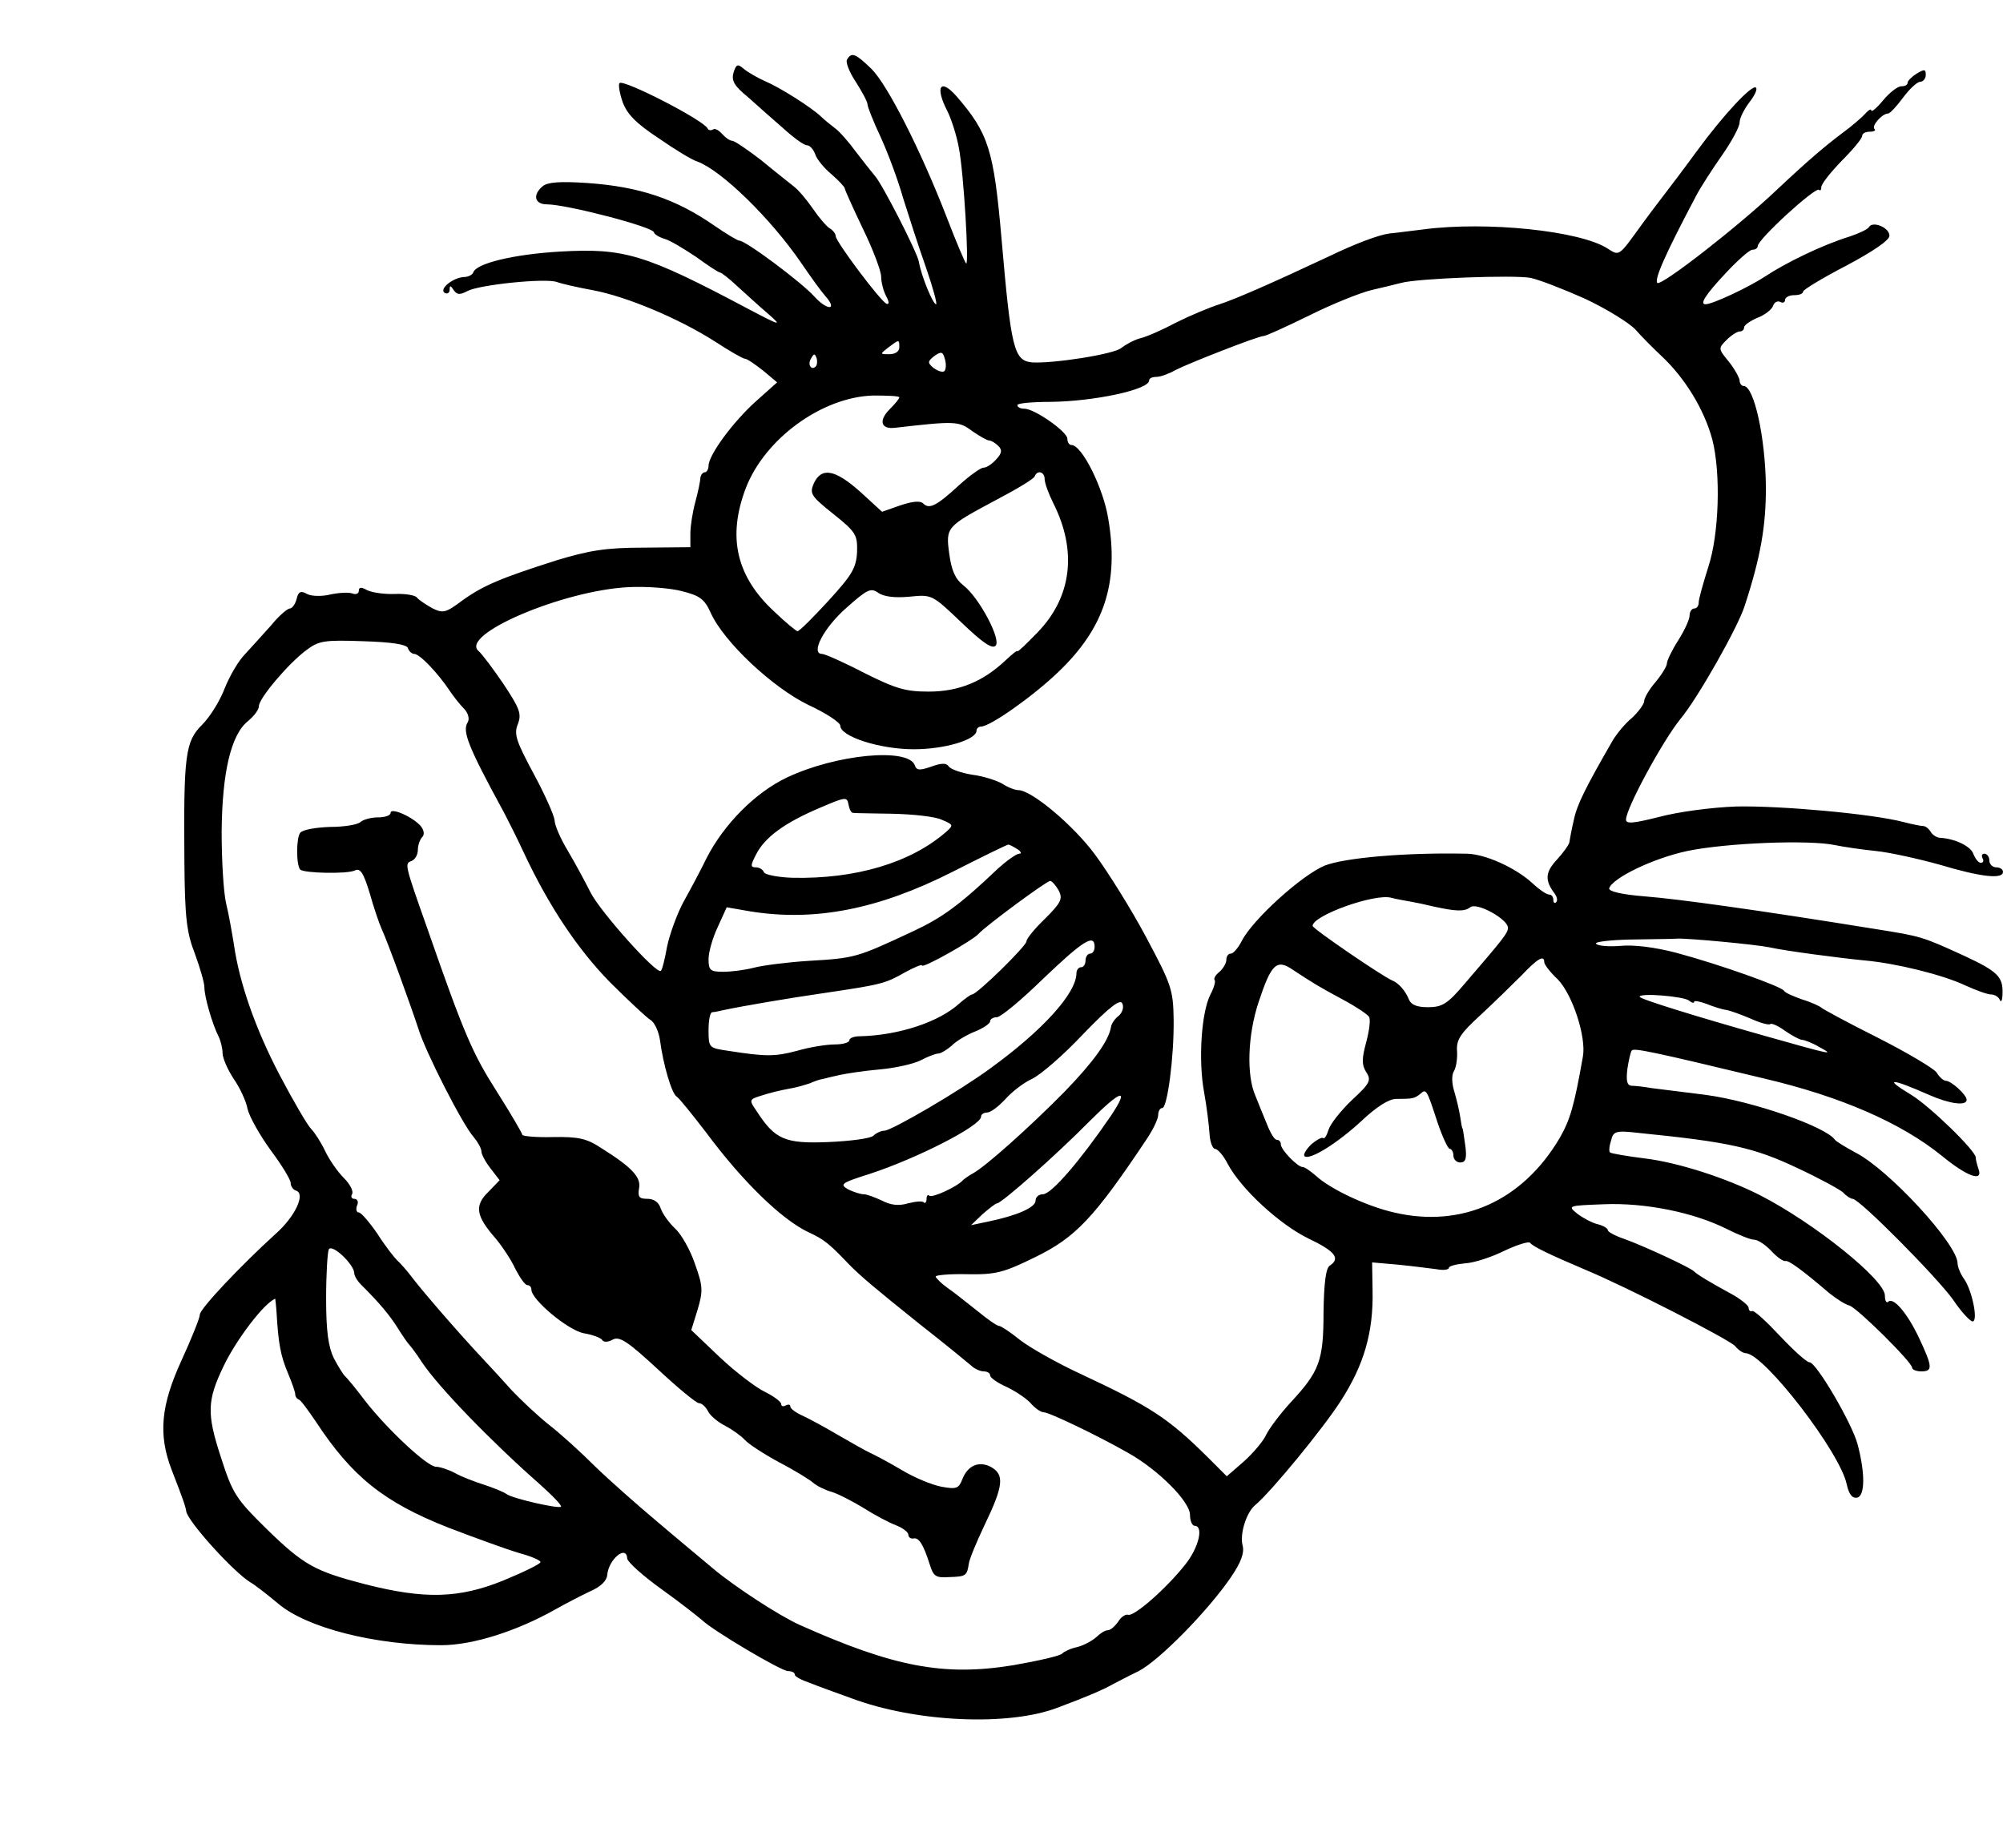 <?xml version="1.0" standalone="no"?>
<!DOCTYPE svg PUBLIC "-//W3C//DTD SVG 20010904//EN"
 "http://www.w3.org/TR/2001/REC-SVG-20010904/DTD/svg10.dtd">
<svg version="1.0" xmlns="http://www.w3.org/2000/svg"
 width="441pt" height="407pt" viewBox="0 0 441 407"
 preserveAspectRatio="xMidYMid meet">
<g transform="translate(0,407) scale(0.1,-0.1)"
fill="#000000" stroke="none">
<path d="M1865 3939 c-4 -5 5 -28 19 -49 14 -22 26 -44 26 -50 0 -5 13 -38 29
-72 16 -35 38 -94 49 -133 12 -38 34 -107 50 -152 16 -46 26 -83 23 -83 -7 0
-33 63 -38 94 -4 21 -81 172 -97 189 -6 7 -24 30 -41 52 -16 22 -37 46 -47 53
-9 7 -23 18 -30 25 -22 21 -92 65 -123 78 -16 7 -37 19 -47 27 -14 12 -17 11
-23 -8 -5 -17 1 -29 32 -54 21 -19 56 -50 78 -69 22 -20 45 -37 52 -37 6 0 14
-9 18 -20 3 -10 19 -30 36 -44 16 -14 29 -28 29 -31 0 -3 18 -43 40 -89 22
-45 40 -93 40 -105 0 -12 5 -32 11 -43 7 -13 7 -19 1 -17 -13 5 -112 137 -112
149 0 5 -6 13 -13 17 -7 4 -24 24 -37 43 -13 19 -32 42 -43 50 -10 8 -43 34
-72 58 -30 23 -58 42 -63 42 -5 0 -15 7 -22 15 -7 8 -16 13 -20 10 -5 -3 -10
-2 -12 2 -8 18 -185 109 -194 100 -3 -3 0 -22 7 -42 10 -27 30 -47 80 -80 36
-25 74 -48 85 -51 53 -20 160 -124 228 -223 21 -31 45 -64 54 -74 27 -31 3
-31 -25 0 -29 32 -151 123 -165 123 -4 0 -29 15 -55 33 -85 59 -165 86 -280
94 -60 4 -87 2 -98 -7 -23 -19 -18 -40 9 -40 43 0 236 -50 236 -62 0 -3 10
-10 23 -14 12 -3 43 -22 70 -40 26 -19 49 -34 52 -34 3 0 20 -13 38 -30 18
-16 48 -44 67 -60 33 -29 31 -29 -45 11 -226 120 -271 133 -412 125 -102 -6
-185 -26 -191 -46 -2 -5 -11 -10 -20 -10 -24 -1 -56 -26 -43 -35 6 -3 11 0 11
7 0 10 2 10 9 -1 7 -10 13 -11 30 -2 26 14 172 29 197 20 11 -4 46 -12 79 -18
75 -14 191 -63 269 -113 32 -21 62 -38 66 -38 5 0 22 -12 40 -26 l31 -26 -47
-42 c-50 -45 -104 -118 -104 -142 0 -7 -4 -14 -8 -14 -5 0 -9 -6 -10 -12 0 -7
-5 -31 -11 -53 -6 -22 -11 -53 -11 -70 l0 -30 -103 -1 c-83 0 -119 -6 -192
-28 -122 -39 -161 -55 -208 -89 -36 -27 -42 -28 -66 -16 -14 8 -29 18 -33 23
-3 5 -25 9 -48 8 -23 -1 -50 3 -61 8 -14 8 -19 7 -19 -1 0 -6 -6 -9 -14 -6 -7
3 -29 2 -48 -2 -20 -5 -43 -4 -52 1 -14 8 -19 5 -23 -11 -3 -12 -10 -21 -15
-21 -5 0 -24 -16 -41 -37 -18 -20 -43 -48 -57 -63 -15 -15 -34 -48 -45 -75
-10 -27 -32 -63 -50 -81 -37 -37 -41 -65 -39 -304 1 -121 5 -154 23 -200 11
-30 21 -64 21 -74 0 -21 17 -80 31 -108 5 -10 9 -27 9 -37 0 -11 11 -36 24
-56 14 -20 28 -50 31 -67 4 -17 27 -58 51 -91 24 -32 44 -65 44 -72 0 -7 5
-15 12 -17 21 -7 -2 -57 -45 -95 -75 -68 -167 -165 -167 -178 0 -7 -18 -52
-40 -100 -46 -100 -52 -164 -22 -242 25 -64 31 -82 32 -91 3 -22 104 -134 142
-157 9 -5 36 -26 60 -46 63 -54 215 -92 359 -92 70 0 167 31 252 79 23 13 58
31 77 40 23 10 36 23 37 36 3 34 42 67 44 36 0 -7 34 -38 76 -68 42 -30 81
-61 89 -68 24 -23 174 -112 189 -112 8 0 15 -3 15 -8 0 -4 15 -12 33 -18 17
-7 59 -22 92 -34 142 -53 347 -62 455 -20 64 24 99 39 120 51 8 4 34 18 57 29
45 23 154 134 204 208 21 31 29 52 25 68 -7 25 8 73 27 89 35 29 150 169 189
230 51 79 72 151 70 243 l-1 62 57 -5 c31 -3 69 -8 85 -10 15 -3 27 -1 27 3 0
4 16 8 36 10 20 1 59 14 87 28 28 13 53 21 56 17 6 -8 41 -25 121 -59 94 -39
317 -154 330 -168 7 -9 18 -16 24 -16 41 -2 208 -219 222 -289 5 -22 12 -31
23 -29 17 4 18 52 1 117 -12 46 -91 181 -106 181 -6 0 -35 26 -65 58 -29 31
-56 56 -61 55 -4 -2 -8 1 -8 7 0 5 -17 19 -37 30 -46 25 -76 43 -83 50 -7 8
-108 55 -152 71 -21 7 -38 16 -38 20 0 4 -10 10 -22 13 -13 3 -33 14 -45 23
-22 18 -21 18 57 21 92 4 199 -18 271 -54 26 -13 53 -24 61 -24 8 0 25 -11 38
-25 12 -13 26 -23 31 -22 7 2 36 -19 97 -71 15 -12 35 -25 44 -27 18 -6 138
-125 138 -137 0 -4 9 -8 20 -8 26 0 25 10 -5 74 -26 55 -57 91 -68 79 -4 -3
-7 3 -7 14 0 35 -156 160 -275 221 -75 38 -180 72 -254 81 -40 5 -74 11 -76
13 -3 2 -2 14 2 26 5 21 10 23 62 17 199 -20 253 -32 350 -78 47 -22 91 -46
99 -53 7 -8 17 -14 21 -14 15 0 186 -173 221 -222 18 -27 38 -48 43 -48 13 0
-1 69 -19 94 -8 11 -14 27 -14 34 0 42 -152 207 -225 244 -22 12 -42 24 -45
28 -20 29 -181 85 -285 99 -49 6 -103 13 -120 15 -16 3 -36 5 -43 5 -10 1 -12
11 -9 37 3 19 7 38 10 41 6 5 42 -2 291 -62 170 -40 302 -98 391 -170 56 -46
92 -59 81 -29 -3 9 -6 20 -6 25 0 15 -101 113 -142 138 -63 38 -45 37 39 0 45
-20 83 -25 83 -11 0 11 -34 42 -46 42 -5 0 -14 8 -20 18 -6 9 -65 44 -130 77
-66 33 -121 63 -124 66 -3 3 -22 12 -42 18 -20 7 -38 15 -40 19 -4 9 -141 58
-238 84 -46 12 -93 18 -123 15 -26 -2 -50 0 -53 5 -3 4 31 8 75 9 45 1 91 1
104 2 26 1 173 -13 202 -19 35 -8 158 -24 210 -29 68 -6 171 -31 222 -55 24
-11 49 -20 57 -20 8 0 17 -6 19 -12 3 -7 6 0 6 15 1 36 -11 48 -84 82 -94 43
-95 43 -195 59 -260 42 -433 66 -508 72 -51 4 -81 11 -79 18 8 23 97 66 172
82 87 18 268 25 325 13 19 -4 60 -10 90 -13 30 -3 93 -17 140 -30 90 -27 140
-33 140 -16 0 6 -7 10 -15 10 -8 0 -15 7 -15 15 0 8 -5 15 -11 15 -5 0 -7 -4
-4 -10 3 -5 2 -10 -4 -10 -5 0 -12 9 -16 19 -5 17 -40 34 -73 36 -7 0 -17 6
-21 13 -5 8 -12 13 -17 13 -5 0 -25 4 -44 9 -69 18 -270 36 -367 34 -56 -2
-129 -12 -170 -23 -56 -14 -73 -16 -73 -6 0 25 81 174 120 222 37 44 126 201
141 248 36 110 47 177 47 262 -1 109 -26 223 -49 223 -5 0 -9 6 -9 13 -1 6
-11 25 -24 41 -23 28 -23 29 -5 47 11 11 24 19 29 19 6 0 10 4 10 9 0 5 13 14
29 21 16 6 32 18 35 27 3 8 10 11 16 8 5 -3 10 -1 10 4 0 6 9 11 20 11 11 0
20 3 20 8 0 4 43 30 95 57 60 32 95 56 95 66 0 18 -37 33 -45 19 -3 -5 -22
-14 -43 -21 -59 -18 -141 -58 -186 -88 -35 -23 -115 -61 -131 -61 -13 0 -1 20
44 68 26 28 53 52 59 52 7 0 12 4 12 8 0 15 127 131 135 124 3 -3 5 0 5 6 0 7
20 32 45 58 25 25 45 49 45 55 0 5 7 9 17 9 9 0 14 3 10 6 -7 7 17 34 30 34 4
0 19 16 33 35 14 19 31 35 38 35 6 0 12 7 12 15 0 13 -3 13 -20 3 -11 -7 -20
-16 -20 -20 0 -5 -6 -8 -14 -8 -8 0 -26 -14 -40 -31 -14 -17 -26 -27 -26 -22
0 4 -6 1 -13 -7 -7 -8 -30 -28 -52 -44 -36 -27 -75 -60 -143 -124 -84 -80
-255 -213 -263 -205 -7 7 15 59 86 193 10 19 36 59 57 89 21 30 38 62 38 71 0
10 10 29 21 44 12 15 19 30 15 33 -8 8 -71 -59 -131 -141 -27 -37 -61 -82 -75
-100 -14 -18 -34 -45 -45 -60 -52 -72 -49 -70 -76 -53 -61 39 -266 60 -404 42
-27 -3 -61 -8 -75 -9 -24 -3 -75 -22 -135 -51 -130 -61 -206 -94 -240 -105
-22 -7 -65 -25 -95 -40 -30 -16 -66 -32 -80 -35 -14 -4 -32 -14 -41 -21 -15
-14 -151 -35 -197 -32 -40 4 -46 31 -67 273 -17 194 -28 231 -99 313 -36 41
-48 21 -20 -33 8 -16 20 -52 25 -80 11 -55 23 -263 16 -255 -3 3 -22 48 -42
100 -58 150 -131 293 -166 328 -35 34 -44 38 -54 21z m1625 -527 c47 -22 97
-53 111 -68 14 -16 39 -41 55 -56 53 -49 96 -119 114 -186 19 -74 15 -209 -9
-281 -11 -35 -21 -70 -21 -78 0 -7 -4 -13 -10 -13 -5 0 -10 -7 -10 -15 0 -9
-11 -33 -25 -55 -14 -22 -25 -45 -25 -51 0 -6 -11 -24 -25 -41 -14 -16 -25
-35 -25 -42 0 -6 -12 -23 -27 -37 -16 -13 -34 -36 -42 -49 -61 -106 -79 -142
-86 -176 -5 -21 -9 -44 -10 -50 -2 -6 -14 -23 -28 -38 -25 -27 -26 -45 -4 -74
5 -7 7 -15 3 -19 -3 -3 -6 -1 -6 5 0 7 -4 12 -9 12 -6 0 -22 11 -37 25 -37 34
-103 64 -144 65 -136 3 -269 -9 -313 -26 -51 -21 -159 -119 -183 -166 -8 -16
-19 -28 -24 -28 -6 0 -10 -6 -10 -14 0 -7 -7 -19 -15 -26 -9 -7 -13 -15 -11
-18 3 -2 -1 -17 -9 -32 -20 -39 -27 -145 -14 -215 6 -33 11 -75 12 -92 1 -18
7 -33 12 -33 6 0 19 -15 28 -33 30 -56 114 -133 177 -164 59 -28 72 -44 48
-60 -9 -5 -13 -39 -14 -103 0 -107 -9 -130 -73 -199 -22 -24 -46 -56 -53 -70
-6 -14 -29 -41 -49 -59 l-38 -33 -43 43 c-86 85 -124 110 -278 182 -52 24
-112 58 -134 75 -21 17 -42 31 -46 31 -5 0 -26 15 -48 33 -22 17 -51 41 -66
51 -14 10 -26 22 -26 25 0 3 32 6 70 5 62 -1 79 3 150 38 88 43 129 86 245
260 14 21 25 44 25 53 0 8 4 15 9 15 11 0 26 111 25 195 -1 66 -5 77 -61 182
-33 62 -84 143 -112 181 -48 65 -140 142 -169 142 -7 0 -23 6 -35 14 -12 7
-42 17 -67 20 -24 4 -47 12 -51 18 -5 8 -16 8 -38 0 -26 -9 -33 -9 -37 3 -15
39 -173 24 -281 -27 -70 -33 -139 -103 -177 -177 -12 -25 -35 -68 -50 -95 -15
-27 -31 -72 -37 -99 -5 -28 -11 -53 -14 -55 -9 -9 -134 131 -155 173 -11 22
-33 63 -49 90 -17 28 -30 58 -30 69 -1 10 -21 56 -46 102 -38 71 -44 87 -35
109 9 23 4 35 -31 88 -23 34 -48 67 -55 73 -44 36 186 134 330 141 39 2 92 -2
118 -9 39 -10 49 -17 63 -48 29 -64 136 -164 214 -202 39 -18 71 -39 71 -46 0
-24 87 -52 162 -52 68 0 138 21 138 41 0 5 5 9 10 9 20 0 115 67 171 121 101
97 133 196 109 337 -11 68 -58 162 -81 162 -5 0 -9 6 -9 14 0 15 -72 66 -95
66 -8 0 -15 3 -15 8 0 4 33 7 73 7 96 1 217 27 217 47 0 5 7 8 16 8 9 0 28 7
42 15 29 15 182 75 194 75 5 0 49 20 100 45 50 25 112 50 137 56 25 6 55 13
66 16 36 10 249 18 285 11 19 -4 73 -25 120 -46z m-1510 -107 c0 -9 -9 -15
-22 -15 -21 0 -21 0 -2 15 24 18 24 18 24 0z m98 -53 c-5 -2 -15 2 -23 8 -13
11 -13 14 2 26 16 11 19 10 24 -9 3 -12 1 -24 -3 -25z m-282 11 c-10 -10 -19
5 -10 18 6 11 8 11 12 0 2 -7 1 -15 -2 -18z m184 -68 c0 -3 -9 -14 -21 -26
-25 -25 -20 -45 12 -41 131 15 140 15 169 -7 16 -11 33 -21 38 -21 4 0 13 -5
20 -12 9 -9 8 -16 -5 -30 -9 -10 -21 -18 -28 -18 -6 0 -31 -18 -54 -39 -49
-45 -65 -53 -78 -40 -7 7 -24 5 -51 -4 l-40 -14 -48 44 c-55 49 -85 55 -102
19 -10 -23 -7 -28 43 -68 50 -40 53 -46 52 -84 -2 -35 -11 -50 -63 -107 -34
-37 -64 -67 -68 -67 -3 0 -26 19 -50 42 -85 78 -105 165 -64 273 42 109 168
201 281 204 31 0 57 -1 57 -4z m320 -180 c0 -9 9 -33 19 -53 53 -105 41 -207
-35 -285 -24 -25 -44 -44 -44 -41 0 3 -12 -7 -27 -21 -49 -46 -102 -68 -168
-68 -51 0 -72 6 -142 41 -44 23 -87 42 -93 42 -26 0 3 57 53 101 46 41 54 45
70 34 12 -9 37 -12 69 -9 50 5 50 5 115 -57 45 -43 67 -59 75 -51 13 13 -36
106 -71 133 -18 14 -26 33 -31 69 -8 60 -7 60 105 120 44 23 82 46 83 51 6 15
22 10 22 -6z m-1402 -372 c2 -7 9 -13 14 -13 12 0 52 -42 78 -81 8 -12 22 -30
31 -39 10 -10 13 -23 9 -30 -13 -20 0 -53 80 -200 10 -19 29 -57 42 -85 56
-120 119 -214 190 -287 41 -41 82 -79 90 -84 9 -5 18 -25 21 -44 7 -54 26
-119 37 -125 6 -4 34 -39 64 -78 80 -108 167 -193 227 -221 33 -15 46 -26 86
-68 27 -28 62 -57 158 -134 55 -43 106 -85 113 -91 7 -7 20 -13 28 -13 8 0 14
-4 14 -9 0 -5 17 -17 38 -26 20 -10 44 -26 53 -37 9 -10 21 -18 27 -18 12 0
120 -52 185 -89 68 -38 137 -108 137 -137 0 -13 5 -24 10 -24 21 0 9 -49 -21
-86 -42 -53 -112 -114 -125 -110 -6 2 -16 -5 -22 -15 -7 -10 -17 -19 -23 -19
-6 0 -17 -7 -25 -15 -9 -8 -27 -18 -42 -22 -15 -3 -29 -10 -33 -14 -3 -5 -51
-16 -108 -26 -153 -25 -263 -4 -471 89 -46 21 -141 83 -189 123 -26 22 -83 69
-125 105 -43 36 -104 90 -135 120 -31 31 -77 73 -103 93 -25 20 -61 54 -80 74
-18 20 -48 53 -66 72 -48 51 -128 143 -154 177 -12 16 -28 34 -34 39 -6 6 -26
31 -43 58 -18 26 -36 47 -41 47 -5 0 -7 7 -4 15 4 8 1 15 -6 15 -6 0 -8 5 -5
10 4 6 -4 22 -18 36 -14 14 -32 40 -41 59 -9 19 -23 41 -31 49 -8 8 -39 61
-69 118 -54 103 -89 204 -101 288 -4 25 -11 65 -17 90 -6 25 -10 96 -10 158 1
132 21 215 58 244 13 11 24 25 24 33 0 17 64 93 104 123 28 21 39 23 125 20
64 -2 96 -7 99 -15z m980 -363 c4 -1 43 -1 87 -2 44 -1 93 -6 108 -13 26 -11
27 -12 10 -27 -78 -68 -199 -104 -338 -101 -33 1 -61 7 -63 12 -2 6 -10 11
-18 11 -12 0 -12 4 1 29 19 37 62 69 140 102 56 24 60 25 63 8 2 -11 6 -19 10
-19z m362 -80 c8 -5 10 -10 4 -10 -6 0 -27 -15 -46 -32 -85 -81 -124 -109
-186 -138 -126 -59 -129 -60 -232 -66 -47 -3 -101 -10 -120 -15 -19 -5 -50 -9
-67 -9 -29 0 -33 3 -33 28 0 15 9 47 20 70 l20 44 52 -9 c143 -23 283 5 445
87 65 33 120 60 123 60 3 0 12 -5 20 -10z m91 -91 c9 -18 6 -26 -30 -62 -23
-22 -41 -44 -41 -50 0 -10 -109 -117 -120 -117 -3 0 -15 -9 -27 -19 -44 -41
-133 -71 -220 -73 -13 0 -23 -4 -23 -9 0 -5 -15 -9 -32 -9 -18 0 -56 -6 -83
-14 -49 -13 -69 -13 -152 0 -42 6 -43 7 -43 45 0 21 3 39 8 40 4 0 14 2 22 4
47 10 147 27 230 39 121 18 129 20 173 45 20 11 37 18 37 15 0 -8 112 55 125
70 14 16 149 116 157 116 4 0 12 -9 19 -21z m772 -24 c12 -2 36 -7 52 -11 50
-11 69 -12 82 -2 14 12 83 -26 83 -45 0 -12 -10 -24 -95 -123 -38 -45 -50 -52
-81 -52 -24 0 -37 5 -42 17 -7 18 -22 36 -37 42 -23 10 -175 114 -175 120 0
23 137 72 173 62 11 -3 29 -6 40 -8z m-693 -100 c0 -8 -4 -15 -10 -15 -5 0
-10 -7 -10 -15 0 -8 -4 -15 -10 -15 -5 0 -10 -6 -10 -13 0 -44 -74 -126 -190
-210 -65 -48 -217 -137 -233 -137 -7 0 -18 -5 -24 -11 -6 -6 -51 -12 -100 -14
-95 -4 -117 6 -157 68 -17 24 -16 26 6 33 25 8 41 12 73 18 11 2 28 7 37 10 9
4 22 9 30 10 7 2 24 6 38 9 14 3 53 9 87 12 34 3 74 12 90 20 15 8 33 15 39
15 5 0 19 8 30 18 10 10 34 24 52 31 17 7 32 17 32 22 0 5 7 9 15 9 8 0 54 38
102 85 87 83 113 100 113 70z m990 -34 c0 -5 13 -22 29 -37 33 -33 64 -128 56
-171 -19 -108 -28 -139 -51 -179 -82 -139 -216 -199 -365 -164 -61 14 -141 52
-172 81 -12 10 -24 19 -29 19 -11 0 -48 38 -48 50 0 6 -4 10 -9 10 -5 0 -14
15 -21 33 -7 17 -19 46 -26 64 -20 45 -17 134 7 206 28 85 40 96 76 71 44 -29
57 -37 111 -66 28 -15 53 -32 56 -37 4 -5 1 -30 -6 -56 -10 -37 -10 -50 0 -66
12 -18 8 -25 -32 -62 -24 -23 -47 -52 -51 -65 -4 -13 -9 -21 -12 -18 -3 2 -14
-4 -26 -14 -11 -11 -18 -22 -15 -26 11 -10 72 28 125 77 34 32 61 49 77 49 37
0 40 1 53 11 13 12 14 11 38 -63 11 -32 23 -58 27 -58 4 0 8 -7 8 -15 0 -8 7
-15 15 -15 12 0 15 9 11 38 -3 20 -5 37 -6 37 -1 0 -3 11 -5 25 -2 14 -8 39
-13 56 -6 19 -6 37 -1 45 5 8 8 28 7 44 -2 25 7 39 52 80 30 28 70 67 90 87
35 37 50 46 50 29z m-937 -118 c-8 -6 -16 -17 -17 -25 -5 -30 -39 -77 -103
-143 -75 -76 -173 -164 -201 -179 -9 -5 -19 -12 -22 -15 -12 -14 -68 -40 -74
-34 -3 3 -6 0 -6 -7 0 -7 -3 -11 -6 -8 -3 4 -19 2 -35 -2 -20 -6 -38 -4 -57 6
-15 7 -33 14 -40 14 -7 0 -23 5 -35 11 -19 11 -15 14 48 34 104 34 245 106
245 126 0 5 6 9 13 9 8 0 25 13 40 29 14 16 41 37 59 45 19 9 70 53 113 99 59
61 82 78 86 67 4 -8 0 -20 -8 -27z m1255 34 c6 -5 12 -7 12 -3 0 3 12 1 28 -5
15 -6 34 -12 42 -13 8 -1 33 -10 54 -19 22 -10 41 -15 44 -12 3 2 17 -4 32
-15 16 -11 33 -20 38 -20 5 0 23 -7 38 -16 33 -18 31 -18 -121 25 -152 43
-275 81 -275 86 0 9 95 1 108 -8z m-1272 -254 c-67 -98 -131 -173 -150 -173
-9 0 -16 -6 -16 -14 0 -15 -41 -33 -104 -46 l-38 -8 25 24 c15 13 29 24 32 24
10 0 131 107 204 181 70 70 89 75 47 12z m-1666 -347 c0 -6 8 -19 18 -28 36
-36 60 -64 78 -93 10 -16 21 -32 24 -35 3 -3 17 -21 29 -40 37 -55 151 -173
260 -269 28 -25 49 -47 46 -49 -5 -5 -107 18 -120 28 -5 4 -27 13 -48 20 -22
7 -51 18 -65 26 -15 8 -34 14 -42 14 -19 0 -106 81 -156 145 -21 28 -41 52
-45 55 -3 3 -14 20 -24 39 -12 25 -17 59 -17 131 0 54 3 103 6 109 8 12 56
-34 56 -53z m-171 -88 c4 -68 9 -94 25 -132 9 -21 16 -42 16 -46 0 -5 3 -10 8
-12 4 -1 20 -23 37 -48 80 -122 150 -178 292 -234 60 -23 129 -48 156 -56 26
-7 47 -16 47 -20 0 -4 -37 -22 -83 -41 -97 -39 -172 -41 -302 -8 -112 29 -136
42 -219 123 -67 66 -74 77 -100 158 -31 95 -30 124 6 199 28 59 90 140 114
149 0 0 2 -15 3 -32z"/>
<path d="M860 2280 c0 -6 -13 -10 -28 -10 -15 0 -33 -5 -38 -10 -6 -6 -36 -11
-67 -11 -31 -1 -61 -6 -66 -13 -9 -11 -9 -71 0 -81 9 -8 103 -10 120 -2 12 6
19 -4 33 -50 9 -32 21 -67 26 -78 14 -30 66 -174 81 -220 15 -50 98 -213 122
-239 9 -11 17 -25 17 -32 0 -6 9 -23 20 -37 l20 -26 -25 -26 c-31 -30 -27 -53
16 -102 15 -18 35 -48 44 -68 10 -19 21 -35 26 -35 5 0 9 -4 9 -10 0 -22 80
-89 115 -96 19 -3 38 -10 41 -15 3 -5 13 -5 23 1 15 8 33 -4 99 -65 44 -41 85
-75 91 -75 6 0 15 -8 20 -18 5 -10 22 -24 38 -32 15 -8 35 -22 43 -31 8 -9 42
-31 75 -49 33 -17 67 -38 75 -45 8 -7 26 -16 40 -20 14 -4 45 -20 70 -35 25
-16 57 -33 73 -39 15 -6 27 -15 27 -21 0 -5 5 -9 11 -8 12 3 22 -13 36 -57 8
-26 13 -30 42 -28 38 1 40 3 44 29 1 10 17 48 34 84 43 89 45 113 14 130 -26
13 -50 3 -62 -27 -8 -21 -13 -23 -46 -17 -21 4 -60 20 -88 37 -27 16 -59 33
-70 38 -11 5 -42 23 -70 39 -27 16 -62 35 -77 42 -16 7 -28 16 -28 21 0 4 -4
5 -10 2 -5 -3 -10 -2 -10 3 0 5 -16 17 -36 27 -19 9 -64 43 -99 76 l-63 60 14
45 c12 41 12 51 -6 101 -10 30 -30 65 -43 77 -14 13 -28 33 -32 44 -4 14 -15
22 -29 22 -19 0 -22 4 -19 23 5 24 -15 46 -82 88 -33 22 -51 26 -108 25 -37
-1 -67 2 -67 5 0 3 -25 46 -56 95 -53 83 -72 126 -153 359 -51 144 -50 143
-35 149 8 3 14 14 14 24 0 10 4 22 9 28 6 5 5 15 -2 24 -16 20 -67 43 -67 30z"/>
</g>
</svg>
